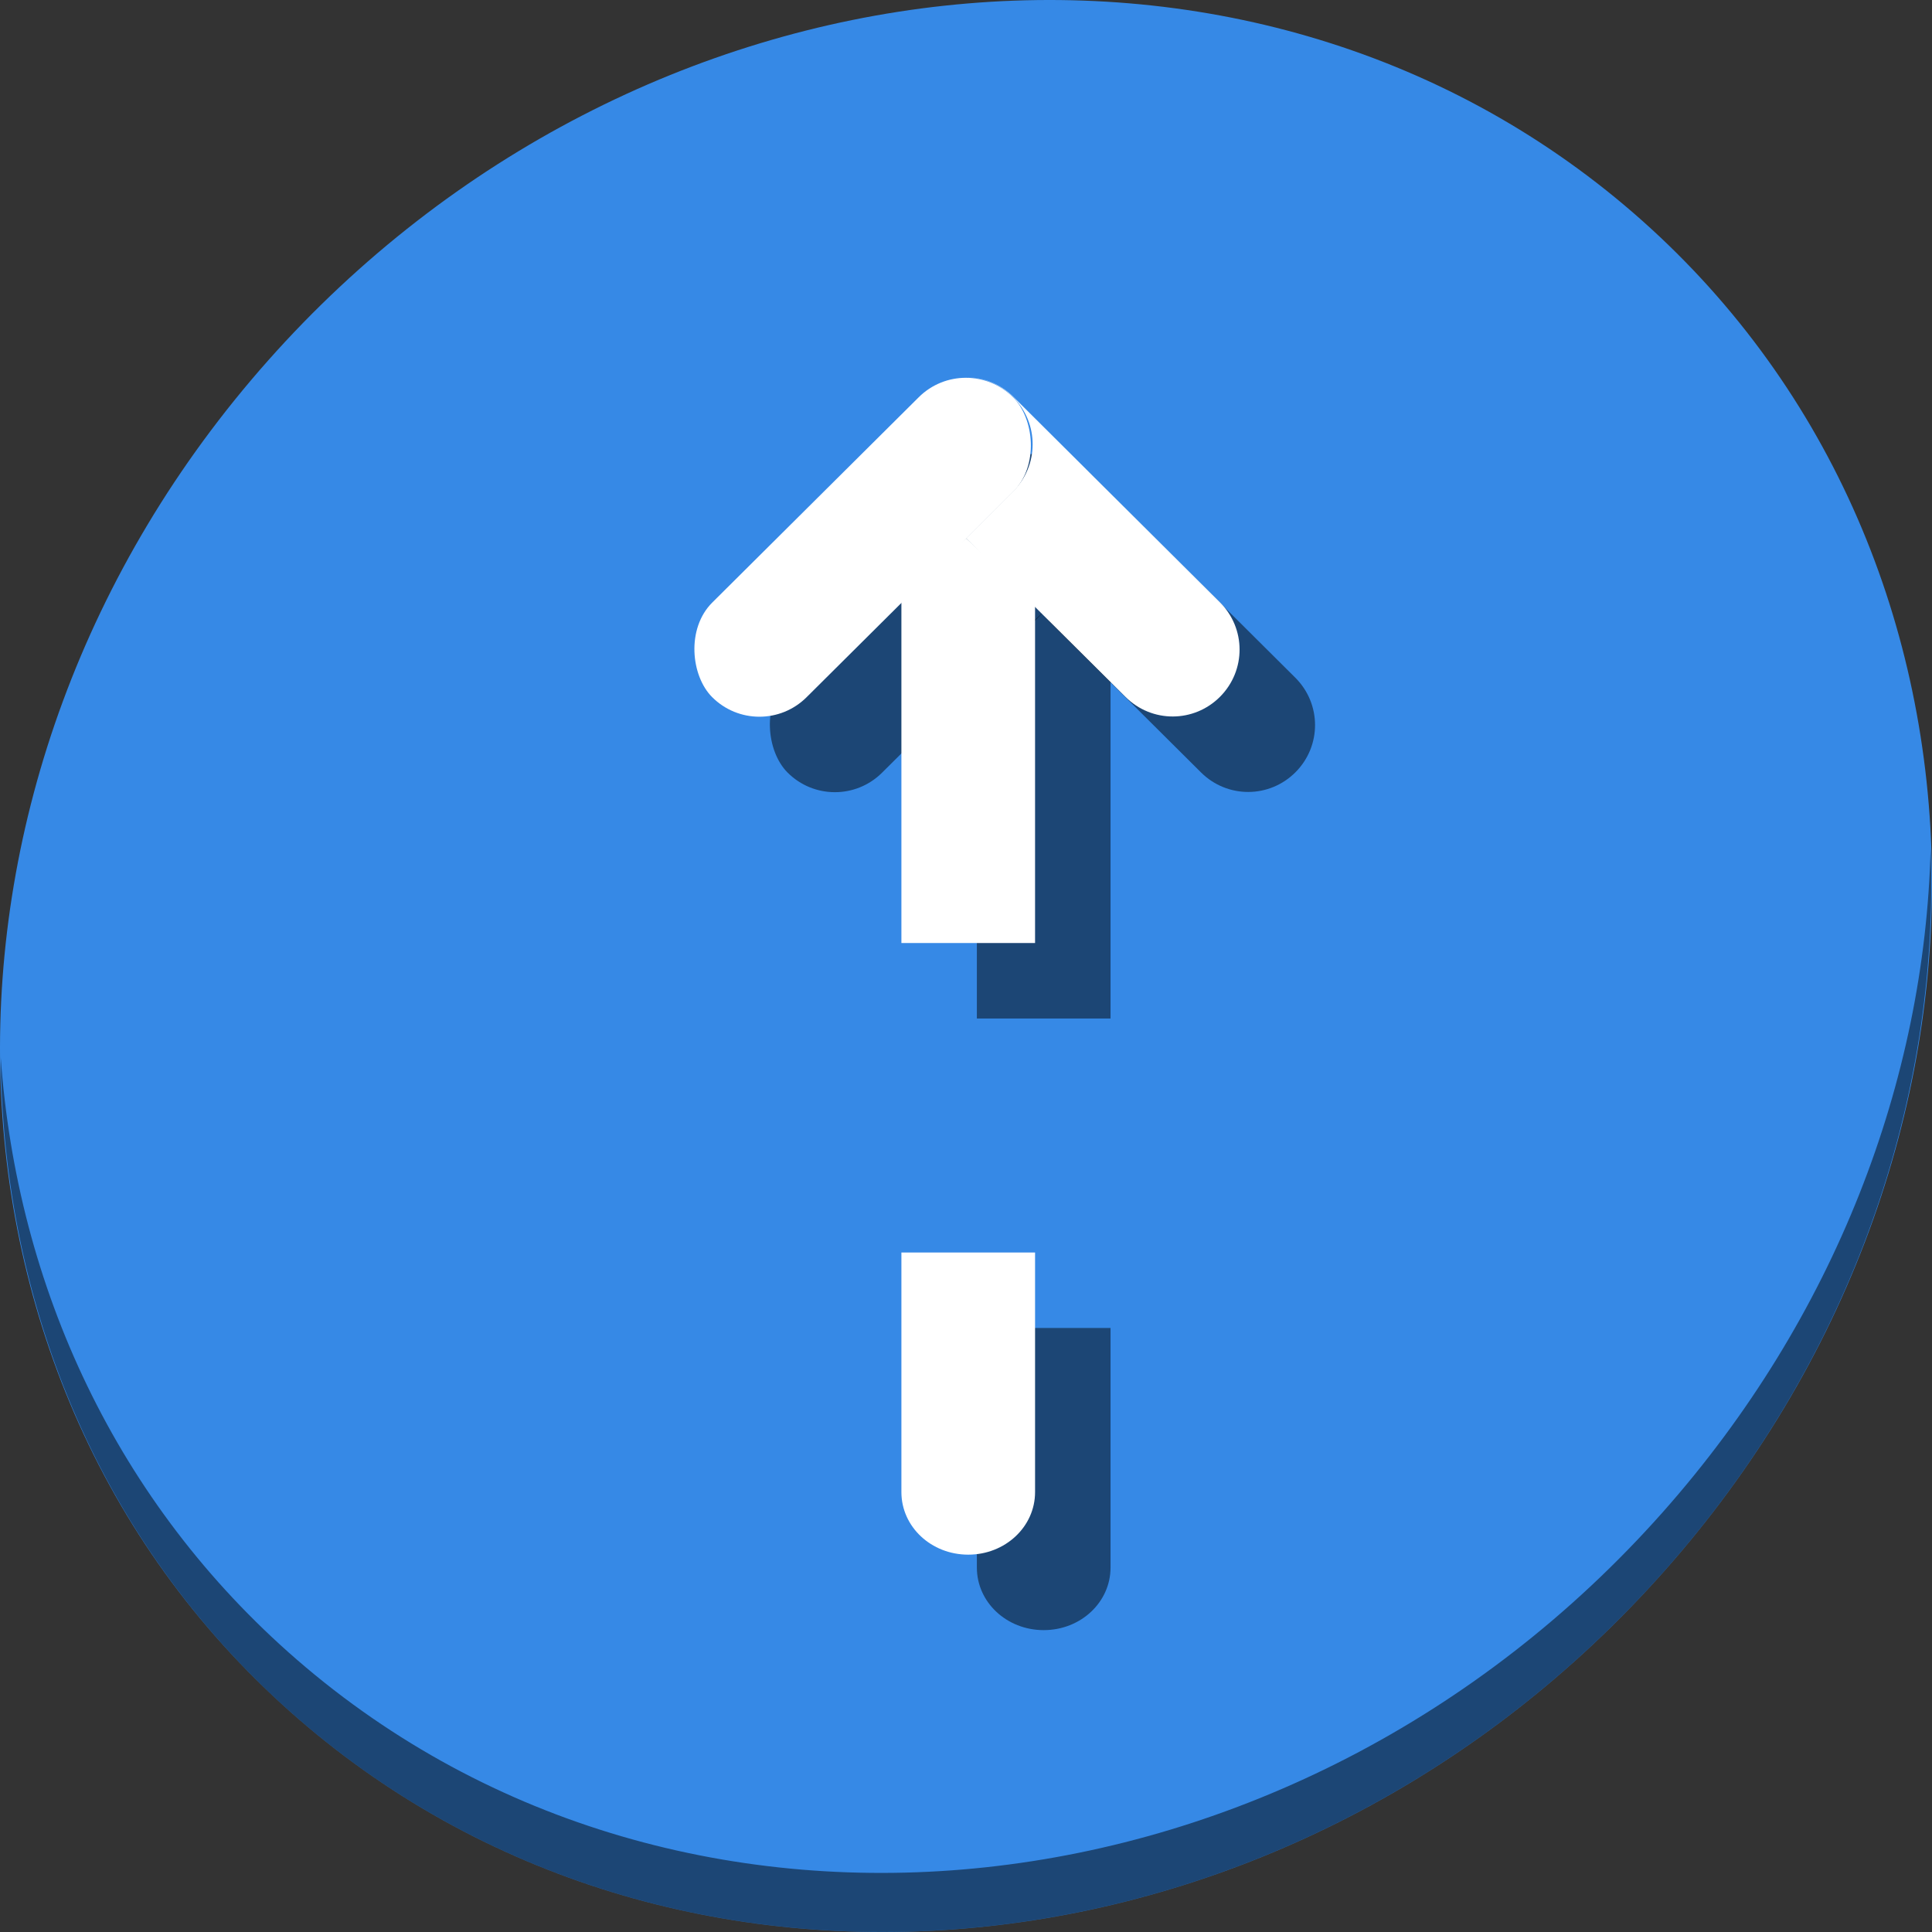 <?xml version="1.0" encoding="UTF-8" standalone="no"?>
<svg
   xmlns:dc="http://purl.org/dc/elements/1.1/"
   xmlns:cc="http://creativecommons.org/ns#"
   xmlns:rdf="http://www.w3.org/1999/02/22-rdf-syntax-ns#"
   xmlns:svg="http://www.w3.org/2000/svg"
   xmlns="http://www.w3.org/2000/svg"
   xmlns:sodipodi="http://sodipodi.sourceforge.net/DTD/sodipodi-0.dtd"
   xmlns:inkscape="http://www.inkscape.org/namespaces/inkscape"
   viewBox="0 0 64 64"
   version="1.1"
   id="svg8"
   sodipodi:docname="realization.svg"
   width="64"
   height="64"
   inkscape:version="0.92.2 5c3e80d, 2017-08-06">
  <rect x="0" y="0" width="64" height="64" fill="#333333" stroke="none"/>
  <sodipodi:namedview
     pagecolor="#ffffff"
     bordercolor="#666666"
     borderopacity="1"
     objecttolerance="10"
     gridtolerance="10"
     guidetolerance="10"
     inkscape:pageopacity="0"
     inkscape:pageshadow="2"
     inkscape:window-width="1366"
     inkscape:window-height="717"
     id="namedview10"
     showgrid="false"
     inkscape:zoom="0.32593203"
     inkscape:cx="525.40344"
     inkscape:cy="284.42694"
     inkscape:window-x="0"
     inkscape:window-y="24"
     inkscape:window-maximized="1"
     inkscape:current-layer="svg8" />
  <defs
     id="defs3051">
    <style
       type="text/css"
       id="current-color-scheme">
      .ColorScheme-Text {
        color:#4d4d4d;
      }
      </style>
  </defs>
  <g
     id="g1542"
     transform="matrix(0.125,0,0,0.125,-1.6056034e-7,56)">
    <path
       id="path850"
       d="m 432.913,-391.526 c 102.193,88.575 105.827,249.7 8.117,359.899 C 343.32,78.572 181.28,96.101 79.087,7.526 -23.106,-81.049 -26.74,-242.174 70.97,-352.373 168.68,-462.572 330.72,-480.101 432.913,-391.526 Z"
       inkscape:connector-curvature="0"
       style="fill:#3689e6;fill-opacity:1;stroke-width:11.11" />
    <path
       id="path852"
       d="m 511.636,-223.096 c -1.551,61.312 -25.161,124.155 -70.966,175.814 C 342.959,62.917 180.919,80.446 78.726,-8.129 30.827,-49.644 4.497,-107.077 0.194,-167.771 0.799,-101.415 27.117,-37.518 79.079,7.519 181.272,96.094 343.32,78.556 441.022,-31.634 490.727,-87.692 514.027,-156.925 511.636,-223.096 Z"
       inkscape:connector-curvature="0"
       style="opacity:1;fill:#000000;fill-opacity:0.49;stroke-width:11.11" />
    <g
       style="fill:#000000;fill-opacity:0.49"
       transform="translate(20,20)"
       id="g1530">
      <path
         inkscape:connector-curvature="0"
         id="path1524"
         d="m 256,-305.355 -17.119,15.938 v 91.326 h 35.422 v -90.225 z m -17.119,189.287 v 63.492 c 0,9.184 7.899,16.576 17.711,16.576 9.812,0 17.711,-7.393 17.711,-16.576 v -63.492 z"
         style="opacity:1;fill:#000000;fill-opacity:0.49;stroke:none;stroke-width:44.37;stroke-miterlimit:4;stroke-dasharray:none;stroke-dashoffset:0;stroke-opacity:1" />
      <path
         id="path1526"
         d="m 310.821,-258.125 c 4.527,-0.012 9.051,-1.759 12.51,-5.237 6.92,-6.956 6.889,-18.127 -0.067,-25.046 l -54.707,-54.421 c -3.483,-3.465 -8.023,-5.187 -12.557,-5.17 4.521,0.017 9.035,1.764 12.49,5.237 6.92,6.956 6.892,18.127 -0.064,25.046 l -12.425,12.361 42.284,42.06 c 3.478,3.46 8.009,5.182 12.536,5.17 z"
         style="opacity:1;fill:#000000;fill-opacity:0.49;stroke:none;stroke-width:26.906;stroke-miterlimit:4;stroke-dasharray:none;stroke-dashoffset:0;stroke-opacity:1"
         inkscape:connector-curvature="0" />
      <rect
         style="opacity:1;fill:#000000;fill-opacity:0.49;stroke:none;stroke-width:26.906;stroke-miterlimit:4;stroke-dasharray:none;stroke-dashoffset:0;stroke-opacity:1"
         id="rect1528"
         width="112.588"
         height="35.421"
         x="319.495"
         y="35.944"
         ry="17.711"
         transform="matrix(0.709,-0.705,-0.705,-0.709,0,0)" />
    </g>
    <g
       id="g1522">
      <path
         style="opacity:1;fill:#ffffff;fill-opacity:1;stroke:none;stroke-width:44.37;stroke-miterlimit:4;stroke-dasharray:none;stroke-dashoffset:0;stroke-opacity:1"
         d="m 256,-305.355 -17.119,15.938 v 91.326 h 35.422 v -90.225 z m -17.119,189.287 v 63.492 c 0,9.184 7.899,16.576 17.711,16.576 9.812,0 17.711,-7.393 17.711,-16.576 v -63.492 z"
         id="rect96"
         inkscape:connector-curvature="0" />
      <path
         inkscape:connector-curvature="0"
         style="opacity:1;fill:#ffffff;fill-opacity:1;stroke:none;stroke-width:26.906;stroke-miterlimit:4;stroke-dasharray:none;stroke-dashoffset:0;stroke-opacity:1"
         d="m 310.821,-258.125 c 4.527,-0.012 9.051,-1.759 12.51,-5.237 6.92,-6.956 6.889,-18.127 -0.067,-25.046 l -54.707,-54.421 c -3.483,-3.465 -8.023,-5.187 -12.557,-5.17 4.521,0.017 9.035,1.764 12.49,5.237 6.92,6.956 6.892,18.127 -0.064,25.046 l -12.425,12.361 42.284,42.06 c 3.478,3.46 8.009,5.182 12.536,5.17 z"
         id="rect102" />
      <rect
         transform="matrix(0.709,-0.705,-0.705,-0.709,0,0)"
         ry="17.711"
         y="35.944"
         x="319.495"
         height="35.421"
         width="112.588"
         id="rect104"
         style="opacity:1;fill:#ffffff;fill-opacity:1;stroke:none;stroke-width:26.906;stroke-miterlimit:4;stroke-dasharray:none;stroke-dashoffset:0;stroke-opacity:1" />
    </g>
  </g>
</svg>
